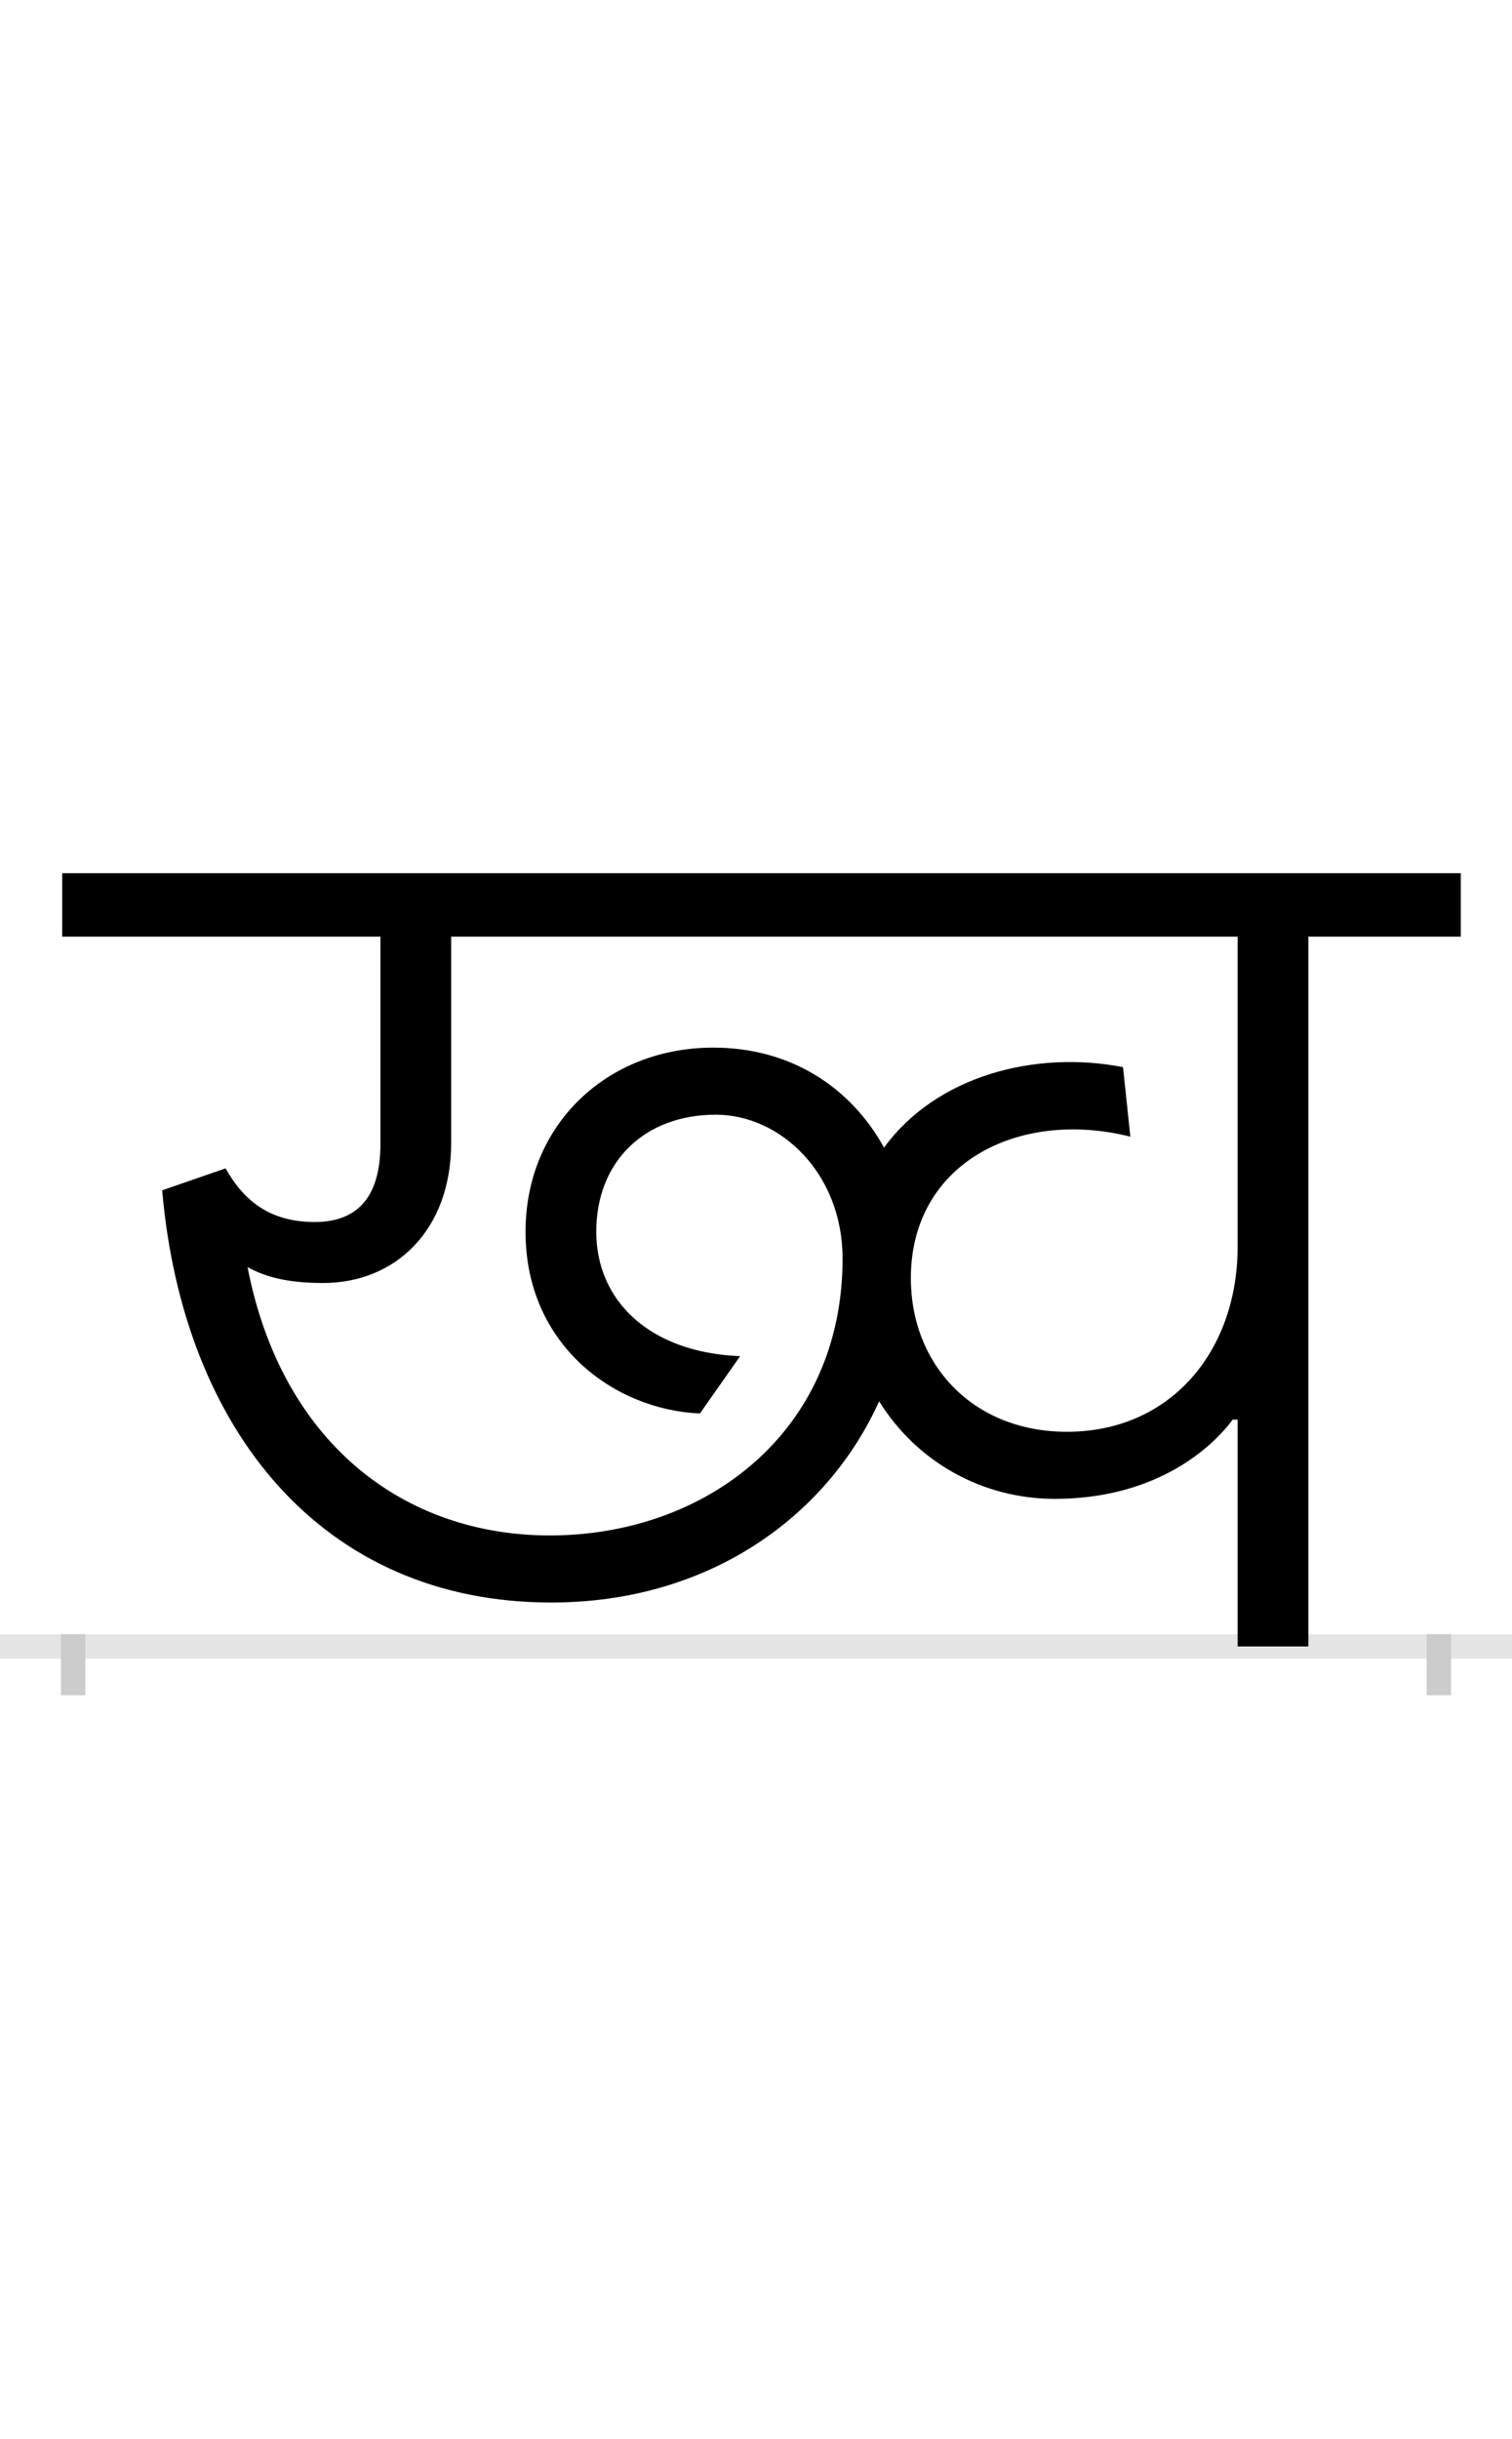 <?xml version="1.0" encoding="UTF-8"?>
<svg height="200.0" version="1.1" width="124.0" xmlns="http://www.w3.org/2000/svg" xmlns:xlink="http://www.w3.org/1999/xlink">
 <rect width="100%" height="100%" fill="#808080" stroke="none"/>
 <path d="M0,0 l124,0 l0,200 l-124,0 Z M0,0" fill="rgb(255,255,255)" transform="matrix(1,0,0,-1,0.0,200.0)"/>
 <path d="M0,0 l124,0" fill="none" stroke="rgb(229,229,229)" stroke-width="2" transform="matrix(1,0,0,-1,0.0,135.0)"/>
 <path d="M0,1 l0,-5" fill="none" stroke="rgb(204,204,204)" stroke-width="2" transform="matrix(1,0,0,-1,6.0,135.0)"/>
 <path d="M0,1 l0,-5" fill="none" stroke="rgb(204,204,204)" stroke-width="2" transform="matrix(1,0,0,-1,118.0,135.0)"/>
 <path d="M391,91 c-120,0,-220,76,-248,220 c13,-7,30,-13,62,-13 c59,0,105,43,105,115 l0,169 l645,0 l0,-254 c0,-86,-55,-152,-140,-152 c-77,0,-128,55,-128,126 c0,94,88,139,180,116 l-6,57 c-72,14,-153,-7,-196,-66 c-27,49,-76,82,-140,82 c-87,0,-154,-63,-154,-151 c0,-93,73,-146,143,-149 l33,47 c-75,3,-118,46,-118,102 c0,58,40,96,98,96 c53,0,104,-48,104,-118 c0,-143,-113,-227,-240,-227 Z M1013,582 l125,0 l0,52 l-1147,0 l0,-52 l261,0 l0,-170 c0,-46,-21,-64,-54,-64 c-40,0,-60,21,-73,44 l-52,-18 c17,-196,131,-338,319,-338 c129,0,226,70,269,165 c31,-50,85,-80,144,-80 c78,0,125,37,146,65 l4,0 l0,-186 l58,0 Z M1013,582" fill="rgb(0,0,0)" transform="matrix(0.1,0.0,0.0,-0.1,6.0,135.0)"/>
</svg>